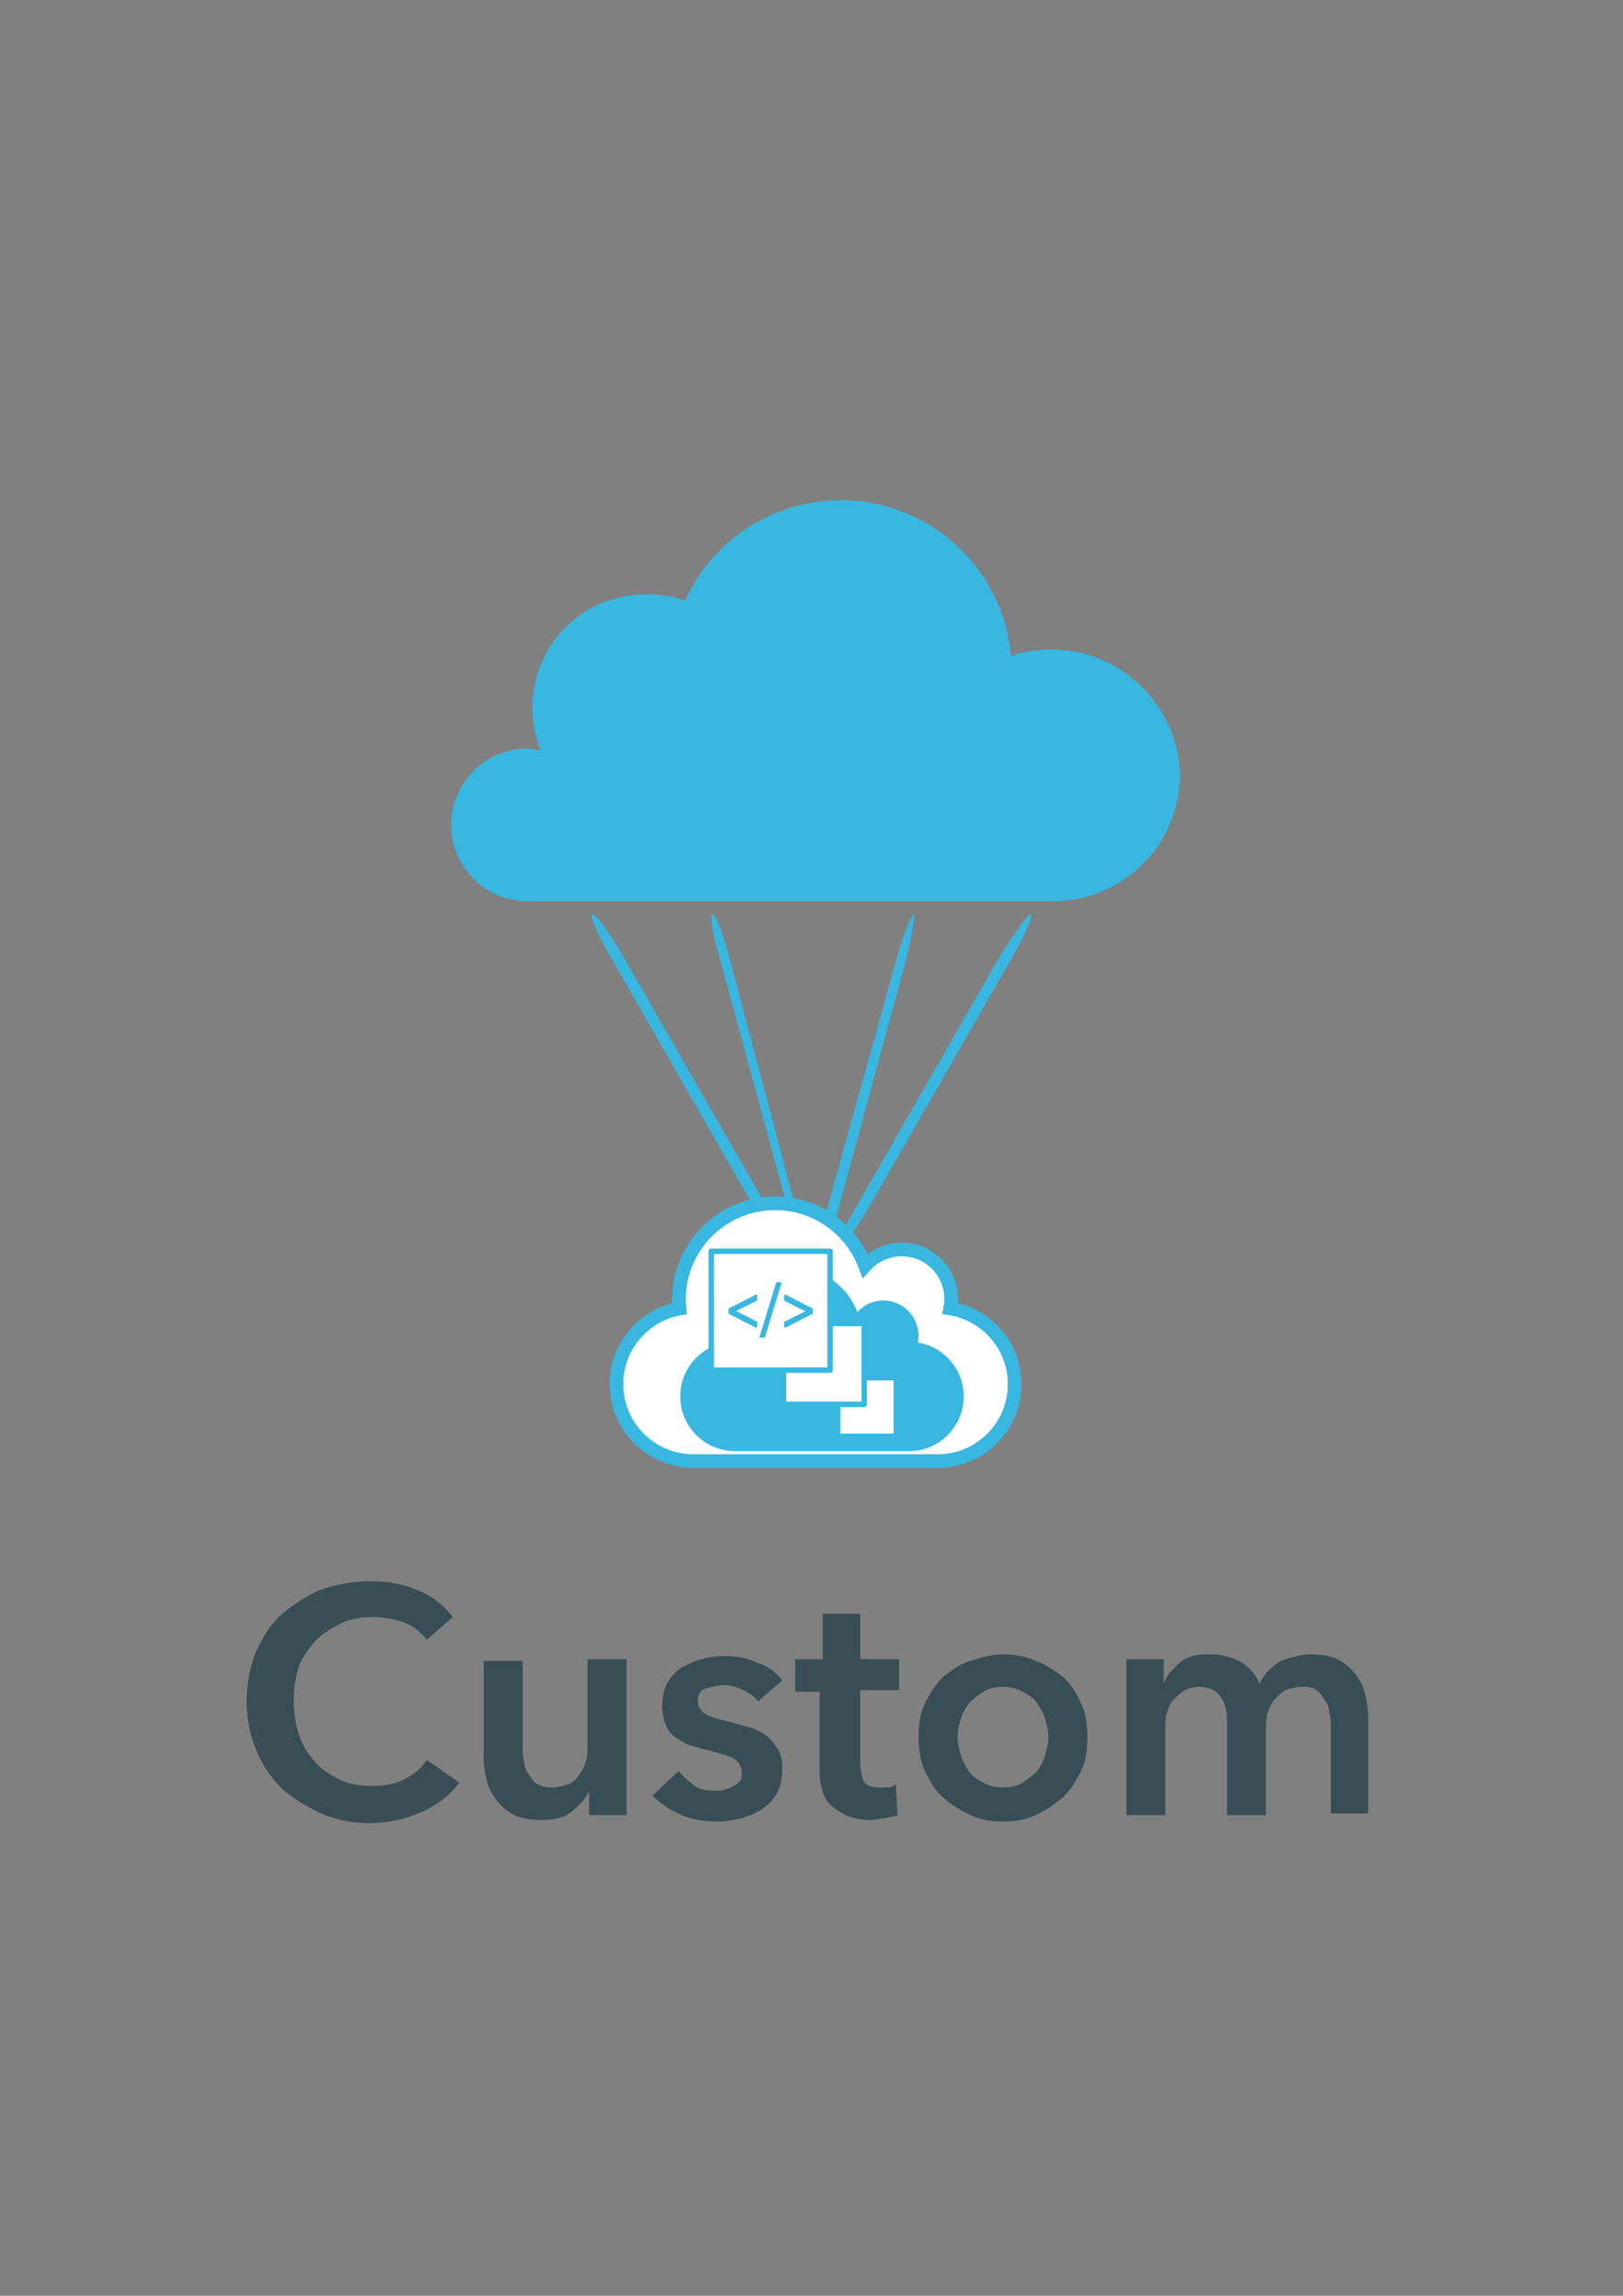 <?xml version="1.0" encoding="utf-8"?>
<!-- Generator: Adobe Illustrator 16.0.3, SVG Export Plug-In . SVG Version: 6.00 Build 0)  -->
<!DOCTYPE svg PUBLIC "-//W3C//DTD SVG 1.1//EN" "http://www.w3.org/Graphics/SVG/1.1/DTD/svg11.dtd">
<svg version="1.1" id="Layer_1" xmlns="http://www.w3.org/2000/svg" xmlns:xlink="http://www.w3.org/1999/xlink" x="0px" y="0px"
	 width="595.279px" height="841.89px" viewBox="0 0 595.279 841.89" enable-background="new 0 0 595.279 841.89"
	 xml:space="preserve">
<rect x="0" y="0" width="595.279" height="841.89" fill="#808080" stroke="none"/>
<g>
	<rect x="0.595" y="575.718" fill="none" width="595.28" height="142.867"/>
	<path fill="#394D54" d="M156.559,601.316c-2.381-2.977-5.357-5.359-8.93-6.549c-3.571-1.191-7.143-1.785-10.715-1.785
		c-4.167,0-8.334,0.594-11.905,2.381c-3.572,1.785-6.548,3.57-9.524,6.547c-2.382,2.977-4.763,5.953-5.953,9.525
		s-1.786,7.738-1.786,11.906c0,4.762,0.596,8.928,1.786,12.5s2.977,7.143,5.953,10.119c2.381,2.977,5.357,4.764,8.929,6.549
		c3.572,1.785,7.144,2.381,11.906,2.381c4.762,0,8.334-0.596,11.905-2.381s6.548-4.168,8.334-7.143l11.905,8.332
		c-3.571,4.764-8.334,8.334-13.691,10.717c-5.357,2.381-11.905,4.166-19.049,4.166c-6.548,0-12.501-1.189-17.858-3.572
		c-5.357-2.381-10.12-5.357-14.287-8.928c-4.167-4.168-7.143-8.334-9.524-14.287c-2.381-5.357-3.571-11.311-3.571-17.859
		c0-6.547,1.19-13.096,3.571-18.453c2.382-5.357,5.357-10.119,9.524-13.691s8.93-6.549,14.287-8.93
		c5.357-1.785,11.311-2.977,17.858-2.977c2.977,0,5.357,0,8.334,0.596s5.953,1.191,8.334,2.381c2.977,1.191,5.357,2.381,7.738,4.168
		c2.382,1.785,4.167,3.57,5.953,5.953L156.559,601.316z"/>
	<path fill="#394D54" d="M229.779,665.605h-13.691v-8.93l0,0c-1.191,2.977-3.572,5.357-6.549,7.74
		c-2.977,2.381-6.548,2.977-11.31,2.977c-3.572,0-7.144-0.596-9.525-1.787c-2.381-1.189-4.762-2.977-6.548-5.357
		c-1.785-2.381-2.977-4.762-3.571-7.143c-0.596-2.381-1.19-5.357-1.19-8.334v-35.717h14.286v31.549c0,1.787,0,3.572,0.596,5.357
		c0,1.787,0.595,3.572,1.786,4.764c0.595,1.189,1.785,2.977,2.976,3.57c1.191,0.596,2.977,1.191,5.358,1.191
		c2.381,0,4.166-0.596,5.952-1.191c1.786-0.594,2.977-1.785,4.167-3.57c1.19-1.787,1.786-2.977,2.381-4.764
		c0.596-1.785,0.596-3.57,0.596-5.953v-31.549h14.287V665.605L229.779,665.605z"/>
	<path fill="#394D54" d="M277.996,623.935c-1.191-1.785-2.977-2.977-5.358-4.166c-2.381-1.191-4.762-1.787-7.143-1.787
		c-2.382,0-4.167,0.596-6.549,1.191c-2.381,0.596-2.976,2.381-2.976,4.762s1.19,3.572,2.976,4.764
		c1.786,1.189,5.357,1.785,9.524,2.975c2.382,0.596,4.167,1.191,6.549,1.787c2.381,0.596,4.167,1.785,5.952,2.977
		c1.786,1.189,2.977,2.977,4.167,4.762s1.786,4.168,1.786,7.143c0,3.572-0.596,6.549-1.786,8.93s-2.977,4.168-5.357,5.953
		s-4.762,2.381-7.738,3.572c-2.977,0.596-5.953,1.189-8.93,1.189c-4.167,0-8.929-0.594-13.096-2.381
		c-4.167-1.785-7.739-4.166-10.715-7.143l9.524-8.93c1.785,1.785,3.571,3.572,5.952,5.357c2.382,1.785,5.357,1.785,8.334,1.785
		c1.19,0,2.382,0,2.977-0.594c1.19,0,1.786-0.596,2.977-1.191s1.786-1.189,2.381-1.785c0.596-0.596,0.596-1.787,0.596-2.977
		c0-2.381-1.19-4.168-2.977-5.357c-2.381-1.191-5.357-1.787-9.524-2.977c-2.381-0.596-4.167-1.191-6.548-1.787
		c-1.786-0.594-3.572-1.785-5.357-2.975c-1.786-1.191-2.977-2.977-3.572-4.764c-0.595-1.785-1.19-4.166-1.19-6.547
		c0-2.977,0.596-5.953,1.786-8.334s2.977-4.168,5.357-5.953c2.381-1.191,4.762-2.381,7.144-2.977
		c2.381-0.596,5.357-1.191,8.334-1.191c4.167,0,8.334,0.596,11.905,2.383c4.167,1.189,7.144,3.57,9.524,6.547L277.996,623.935z"/>
	<path fill="#394D54" d="M291.688,619.769v-11.311h10.119v-16.668h13.691v16.668h14.287v11.311h-14.287v26.787
		c0,2.381,0.596,4.762,1.19,6.549c1.19,1.785,2.977,2.381,5.953,2.381c1.19,0,1.786,0,2.977,0s2.381-0.596,2.976-1.191l0.596,11.311
		c-1.19,0.596-2.977,0.596-4.762,1.191c-1.786,0-3.572,0.596-4.763,0.596c-3.571,0-7.144-0.596-9.524-1.787
		c-2.381-1.189-4.167-2.381-5.953-4.166c-1.785-1.787-2.381-4.168-2.977-6.549c-0.595-2.381-0.595-4.762-0.595-7.738v-26.787h-8.929
		V619.769z"/>
	<path fill="#394D54" d="M336.928,637.033c0-4.764,0.596-8.93,2.382-12.502c1.785-3.572,3.571-6.549,6.548-9.523
		c2.977-2.383,5.953-4.764,10.12-5.953c3.571-1.191,7.738-2.381,11.905-2.381s8.334,0.594,11.905,2.381
		c3.572,1.189,7.144,3.57,10.12,5.953c2.977,2.381,4.762,5.951,6.548,9.523s2.381,7.738,2.381,12.502
		c0,4.762-0.595,8.928-2.381,12.5s-3.571,6.549-6.548,9.525c-2.977,2.381-5.953,4.762-10.12,6.547
		c-3.571,1.787-7.738,2.381-11.905,2.381s-8.334-0.594-11.905-2.381c-3.572-1.785-7.144-3.572-10.12-6.547
		c-2.977-2.383-4.763-5.953-6.548-9.525C337.524,645.96,336.928,641.199,336.928,637.033z M351.215,637.033
		c0,2.381,0.596,4.166,1.19,6.547c0.596,2.381,1.786,4.168,2.977,5.953s2.977,2.977,5.357,4.166
		c1.786,1.191,4.763,1.787,7.144,1.787c2.977,0,5.357-0.596,7.144-1.787c1.785-1.189,3.571-2.381,5.357-4.166
		c1.19-1.785,2.381-3.572,2.977-5.953c0.595-2.381,1.19-4.166,1.19-6.547c0-2.383-0.596-4.168-1.19-6.549
		c-0.596-2.381-1.786-4.168-2.977-5.953s-2.977-2.977-5.357-4.166c-1.786-1.191-4.763-1.787-7.144-1.787
		c-2.977,0-5.357,0.596-7.144,1.787c-1.786,1.189-3.571,2.381-5.357,4.166c-1.19,1.785-2.381,3.572-2.977,5.953
		C351.811,632.269,351.215,634.65,351.215,637.033z"/>
	<path fill="#394D54" d="M480.987,606.673c3.571,0,7.143,0.594,9.524,1.785c2.381,1.189,4.762,2.977,6.548,5.357
		s2.977,4.762,3.571,7.143c0.596,2.977,1.19,5.357,1.19,8.334v35.717h-13.691V633.46c0-1.787,0-3.572-0.595-5.357
		c0-1.787-0.596-3.572-1.786-4.764c-0.595-1.189-1.786-2.975-2.977-3.57c-1.19-1.191-2.977-1.191-5.357-1.191
		s-4.167,0.596-5.952,1.191c-1.786,1.189-2.977,2.381-4.167,3.57c-1.191,1.787-1.786,2.977-2.382,4.764
		c-0.595,1.785-0.595,4.762-0.595,6.547v30.955h-14.287V631.08c0-3.572-0.595-6.549-2.381-8.93s-4.167-3.572-7.739-3.572
		c-2.381,0-4.166,0.596-5.357,1.191c-1.785,1.189-2.976,2.381-4.167,3.57c-1.19,1.191-1.785,2.977-2.381,4.764
		c-0.595,1.785-0.595,3.57-0.595,5.953v31.549h-14.287v-57.146h13.691v8.93l0,0c0.596-1.191,1.19-2.977,2.381-4.168
		c1.19-1.189,2.382-2.381,3.572-3.57c1.19-1.191,2.977-1.787,4.762-2.383c1.786-0.594,4.167-0.594,6.548-0.594
		c4.167,0,8.334,1.189,11.311,2.977c2.977,1.785,5.357,4.762,6.548,7.738c1.786-3.572,4.167-5.953,7.739-8.334
		C473.247,607.863,476.82,606.673,480.987,606.673z"/>
</g>
<g>
	<g>
		<g>
			<path fill="#39B7E1" d="M301.211,459.638c1.191,0,4.167-7.738,6.549-17.264l24.406-89.887c2.381-9.524,3.571-17.263,2.977-17.263
				c-0.596,0-4.167,7.739-6.549,17.263l-25.001,89.887C301.211,451.9,300.021,459.638,301.211,459.638z"/>
		</g>
		<g>
			<path fill="#39B7E1" d="M306.569,459.638c1.191,0,5.953-7.143,11.311-15.477l53.575-93.459
				c4.763-8.334,7.739-15.478,6.549-15.478c-1.191,0-5.953,7.144-11.311,15.478l-53.575,93.459
				C308.355,452.496,305.378,459.638,306.569,459.638z"/>
		</g>
		<g>
			<path fill="#39B7E1" d="M294.663,459.638c1.191,0,0-7.738-2.976-17.264l-23.812-89.887c-2.381-9.524-5.357-17.263-6.548-17.263
				s0,7.739,2.976,17.263l24.407,89.887C290.496,451.9,293.473,459.638,294.663,459.638z"/>
		</g>
		<g>
			<path fill="#39B7E1" d="M288.711,459.638c1.19,0-1.786-7.143-6.549-15.477l-53.575-93.459
				c-4.762-8.334-10.119-15.478-11.31-15.478s1.785,7.144,6.548,15.478l53.575,93.459
				C282.758,452.496,287.521,459.638,288.711,459.638z"/>
		</g>
	</g>
</g>
<path fill="#39B7E1" d="M385.741,238.194c-5.357,0-10.12,0.595-14.882,2.381c-2.977-32.145-29.765-57.147-62.505-57.147
	c-25.597,0-47.622,15.477-57.146,36.907c-4.167-1.786-9.524-2.381-14.287-2.381c-23.216,0-41.669,18.454-41.669,41.669
	c0,5.357,1.19,10.715,2.977,15.478c-1.786,0-2.977-0.596-4.763-0.596c-15.478,0-27.979,12.501-27.979,27.979
	c0,15.477,12.501,27.978,27.979,27.978h192.871c25.597,0,46.432-20.834,46.432-46.432
	C432.173,259.029,411.338,238.194,385.741,238.194z"/>
<path id="Cloud_6_" fill="#FFFFFF" stroke="#39B7E1" stroke-width="5" stroke-miterlimit="10" d="M249.204,479.871
	c-0.118-1.095-0.163-2.213-0.163-3.33c0-19.486,15.789-35.271,35.271-35.271c15.118,0,27.979,9.525,32.996,22.906
	c3.323-3.646,8.064-5.977,13.386-5.977c10.034,0,18.166,8.127,18.166,18.166c0,1.185-0.124,2.337-0.349,3.459
	c13.386,2.207,23.628,13.748,23.628,27.743c0,15.598-12.63,28.217-28.217,28.217h-89.588c-15.587,0-28.217-12.619-28.217-28.217
	C226.112,493.748,236.078,482.297,249.204,479.871z"/>
<path id="Cloud_inside_2_" fill="#39B7E1" d="M265.938,492.333c-0.085-0.779-0.117-1.574-0.117-2.37
	c0-13.877,11.244-25.116,25.116-25.116c10.765,0,19.924,6.783,23.496,16.311c2.368-2.596,5.742-4.256,9.532-4.256
	c7.146,0,12.937,5.787,12.937,12.937c0,0.844-0.089,1.664-0.249,2.464c9.531,1.571,16.825,9.789,16.825,19.755
	c0,11.107-8.994,20.093-20.094,20.093H269.59c-11.1,0-20.093-8.985-20.093-20.093C249.493,502.215,256.59,494.062,265.938,492.333z"
	/>
<g>
	<g>
		<rect x="307.238" y="505.219" fill="#FFFFFF" width="21.496" height="21.496"/>
		<path fill="#39B7E1" d="M327.734,506.219v19.496h-19.496v-19.496H327.734 M328.881,504.219H307.09
			c-0.471,0-0.853,0.381-0.853,0.853v21.791c0,0.471,0.382,0.853,0.853,0.853h21.791c0.471,0,0.853-0.382,0.853-0.853v-21.791
			C329.734,504.6,329.352,504.219,328.881,504.219L328.881,504.219z"/>
	</g>
</g>
<g>
	<g>
		<polygon fill="#FFFFFF" points="287.42,514.967 287.377,485.403 316.942,485.358 316.986,514.922 316.942,514.967 		"/>
		<path fill="#39B7E1" d="M315.986,486.358v27.609h-27.608v-27.609H315.986 M316.942,484.358H287.42
			c-0.576,0-1.043,0.468-1.043,1.045v29.52c0,0.577,0.467,1.045,1.043,1.045h29.521c0.576,0,1.044-0.468,1.044-1.045v-29.52
			C317.986,484.826,317.518,484.358,316.942,484.358L316.942,484.358z"/>
	</g>
</g>
<g>
	<g>
		<rect x="260.881" y="458.862" fill="#FFFFFF" width="43.578" height="43.578"/>
		<path fill="#39B7E1" d="M303.459,459.862v41.578h-41.578v-41.578H303.459 M304.556,457.862h-43.772
			c-0.498,0-0.902,0.404-0.902,0.903v43.772c0,0.498,0.404,0.902,0.902,0.902h43.772c0.499,0,0.903-0.404,0.903-0.902v-43.772
			C305.459,458.266,305.055,457.862,304.556,457.862L304.556,457.862z"/>
	</g>
</g>
<g>
	<path fill="#39B7E1" d="M267.228,481.748v-1.881l9.79-5.023h0.721v2.061l-7.703,3.839v0.052l7.703,3.891v2.086h-0.721
		L267.228,481.748z"/>
	<path fill="#39B7E1" d="M284.718,470.207h2.035l-6.234,20.353h-2.035L284.718,470.207z"/>
	<path fill="#39B7E1" d="M287.602,484.71l7.677-3.813v-0.078l-7.677-3.864v-2.112h0.695l9.815,5.023v1.881l-9.815,5.023h-0.695
		V484.71z"/>
</g>
</svg>
